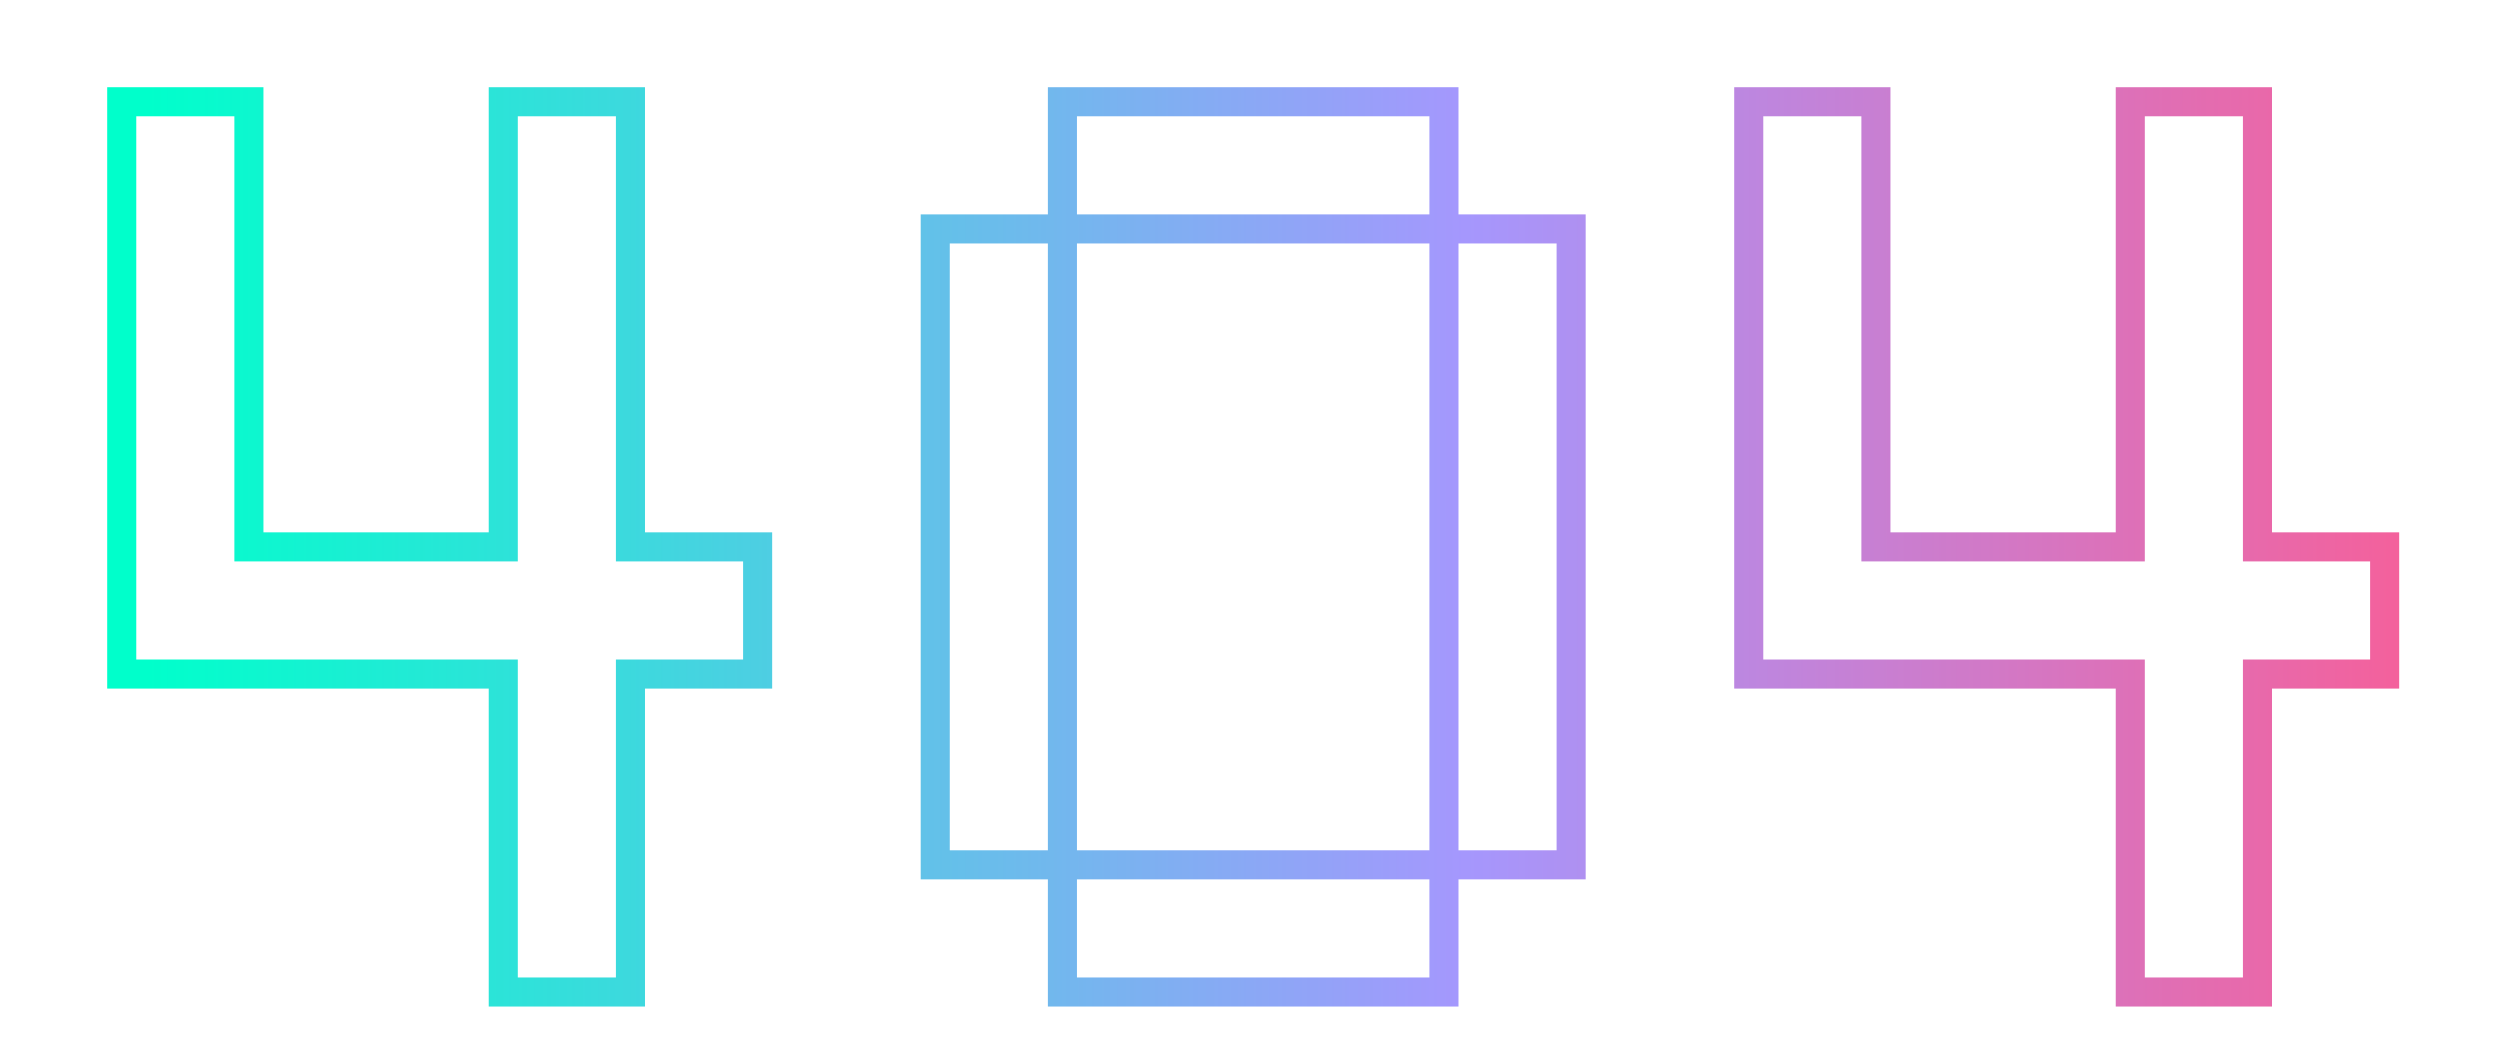 <svg width="688" height="292" viewBox="0 0 688 292" fill="none" xmlns="http://www.w3.org/2000/svg">
<g clip-path="url(#clip0_2422_3)">
<path d="M138.5 185.5H142.5V181.5H138.5V185.5ZM138.5 273H134.5V277H138.5V273ZM173.5 273V277H177.5V273H173.5ZM173.5 185.5V181.5H169.5V185.5H173.5ZM208.5 185.5V189.5H212.5V185.5H208.5ZM208.5 150.5H212.5V146.5H208.5V150.5ZM173.5 150.5H169.5V154.5H173.5V150.5ZM173.5 28H177.5V24H173.5V28ZM138.5 28V24H134.5V28H138.5ZM138.5 150.5V154.5H142.5V150.5H138.5ZM68.5 150.5H64.5V154.5H68.5V150.5ZM68.5 28H72.5V24H68.5V28ZM33.5 28V24H29.5V28H33.5ZM33.5 185.5H29.5V189.5H33.5V185.5ZM134.5 185.5V273H142.5V185.5H134.5ZM138.5 277H173.5V269H138.5V277ZM177.5 273V185.5H169.5V273H177.5ZM173.5 189.5H208.5V181.5H173.5V189.5ZM212.5 185.5V150.5H204.5V185.5H212.5ZM208.5 146.5H173.5V154.5H208.5V146.5ZM177.5 150.5V28H169.5V150.5H177.5ZM173.5 24H138.5V32H173.5V24ZM134.5 28V150.5H142.5V28H134.5ZM138.5 146.5H68.5V154.5H138.5V146.5ZM72.5 150.5V28H64.5V150.5H72.5ZM68.5 24H33.5V32H68.5V24ZM29.5 28V185.5H37.5V28H29.5ZM33.5 189.5H138.5V181.5H33.5V189.5ZM292.377 28V24H288.377V28H292.377ZM292.377 63H288.377V67H292.377V63ZM397.377 63V67H401.377V63H397.377ZM397.377 28H401.377V24H397.377V28ZM257.377 63V59H253.377V63H257.377ZM257.377 238H253.377V242H257.377V238ZM292.377 238V242H296.377V238H292.377ZM292.377 63H296.377V59H292.377V63ZM397.377 63V59H393.377V63H397.377ZM397.377 238H393.377V242H397.377V238ZM432.377 238V242H436.377V238H432.377ZM432.377 63H436.377V59H432.377V63ZM292.377 238V234H288.377V238H292.377ZM292.377 273H288.377V277H292.377V273ZM397.377 273V277H401.377V273H397.377ZM397.377 238H401.377V234H397.377V238ZM288.377 28V63H296.377V28H288.377ZM292.377 67H397.377V59H292.377V67ZM401.377 63V28H393.377V63H401.377ZM397.377 24H292.377V32H397.377V24ZM253.377 63V238H261.377V63H253.377ZM257.377 242H292.377V234H257.377V242ZM296.377 238V63H288.377V238H296.377ZM292.377 59H257.377V67H292.377V59ZM393.377 63V238H401.377V63H393.377ZM397.377 242H432.377V234H397.377V242ZM436.377 238V63H428.377V238H436.377ZM432.377 59H397.377V67H432.377V59ZM288.377 238V273H296.377V238H288.377ZM292.377 277H397.377V269H292.377V277ZM401.377 273V238H393.377V273H401.377ZM397.377 234H292.377V242H397.377V234ZM586.254 185.5H590.254V181.5H586.254V185.5ZM586.254 273H582.254V277H586.254V273ZM621.254 273V277H625.254V273H621.254ZM621.254 185.5V181.5H617.254V185.5H621.254ZM656.254 185.5V189.5H660.254V185.5H656.254ZM656.254 150.5H660.254V146.5H656.254V150.5ZM621.254 150.5H617.254V154.5H621.254V150.5ZM621.254 28H625.254V24H621.254V28ZM586.254 28V24H582.254V28H586.254ZM586.254 150.5V154.5H590.254V150.5H586.254ZM516.254 150.5H512.254V154.5H516.254V150.5ZM516.254 28H520.254V24H516.254V28ZM481.254 28V24H477.254V28H481.254ZM481.254 185.5H477.254V189.5H481.254V185.5ZM582.254 185.5V273H590.254V185.5H582.254ZM586.254 277H621.254V269H586.254V277ZM625.254 273V185.5H617.254V273H625.254ZM621.254 189.5H656.254V181.5H621.254V189.5ZM660.254 185.5V150.5H652.254V185.5H660.254ZM656.254 146.5H621.254V154.5H656.254V146.5ZM625.254 150.5V28H617.254V150.5H625.254ZM621.254 24H586.254V32H621.254V24ZM582.254 28V150.5H590.254V28H582.254ZM586.254 146.5H516.254V154.5H586.254V146.5ZM520.254 150.5V28H512.254V150.5H520.254ZM516.254 24H481.254V32H516.254V24ZM477.254 28V185.5H485.254V28H477.254ZM481.254 189.5H586.254V181.5H481.254V189.5Z" fill="url(#paint0_linear_2422_3)"/>
</g>
<defs>
<linearGradient id="paint0_linear_2422_3" x1="9.073" y1="107.5" x2="696.956" y2="107.5" gradientUnits="userSpaceOnUse">
<stop offset="0.046" stop-color="#00FFCB"/>
<stop offset="0.573" stop-color="#A597FD"/>
<stop offset="1" stop-color="#FF598E"/>
</linearGradient>
<clipPath id="clip0_2422_3">
<rect width="688" height="292" fill="white"/>
</clipPath>
</defs>
</svg>
